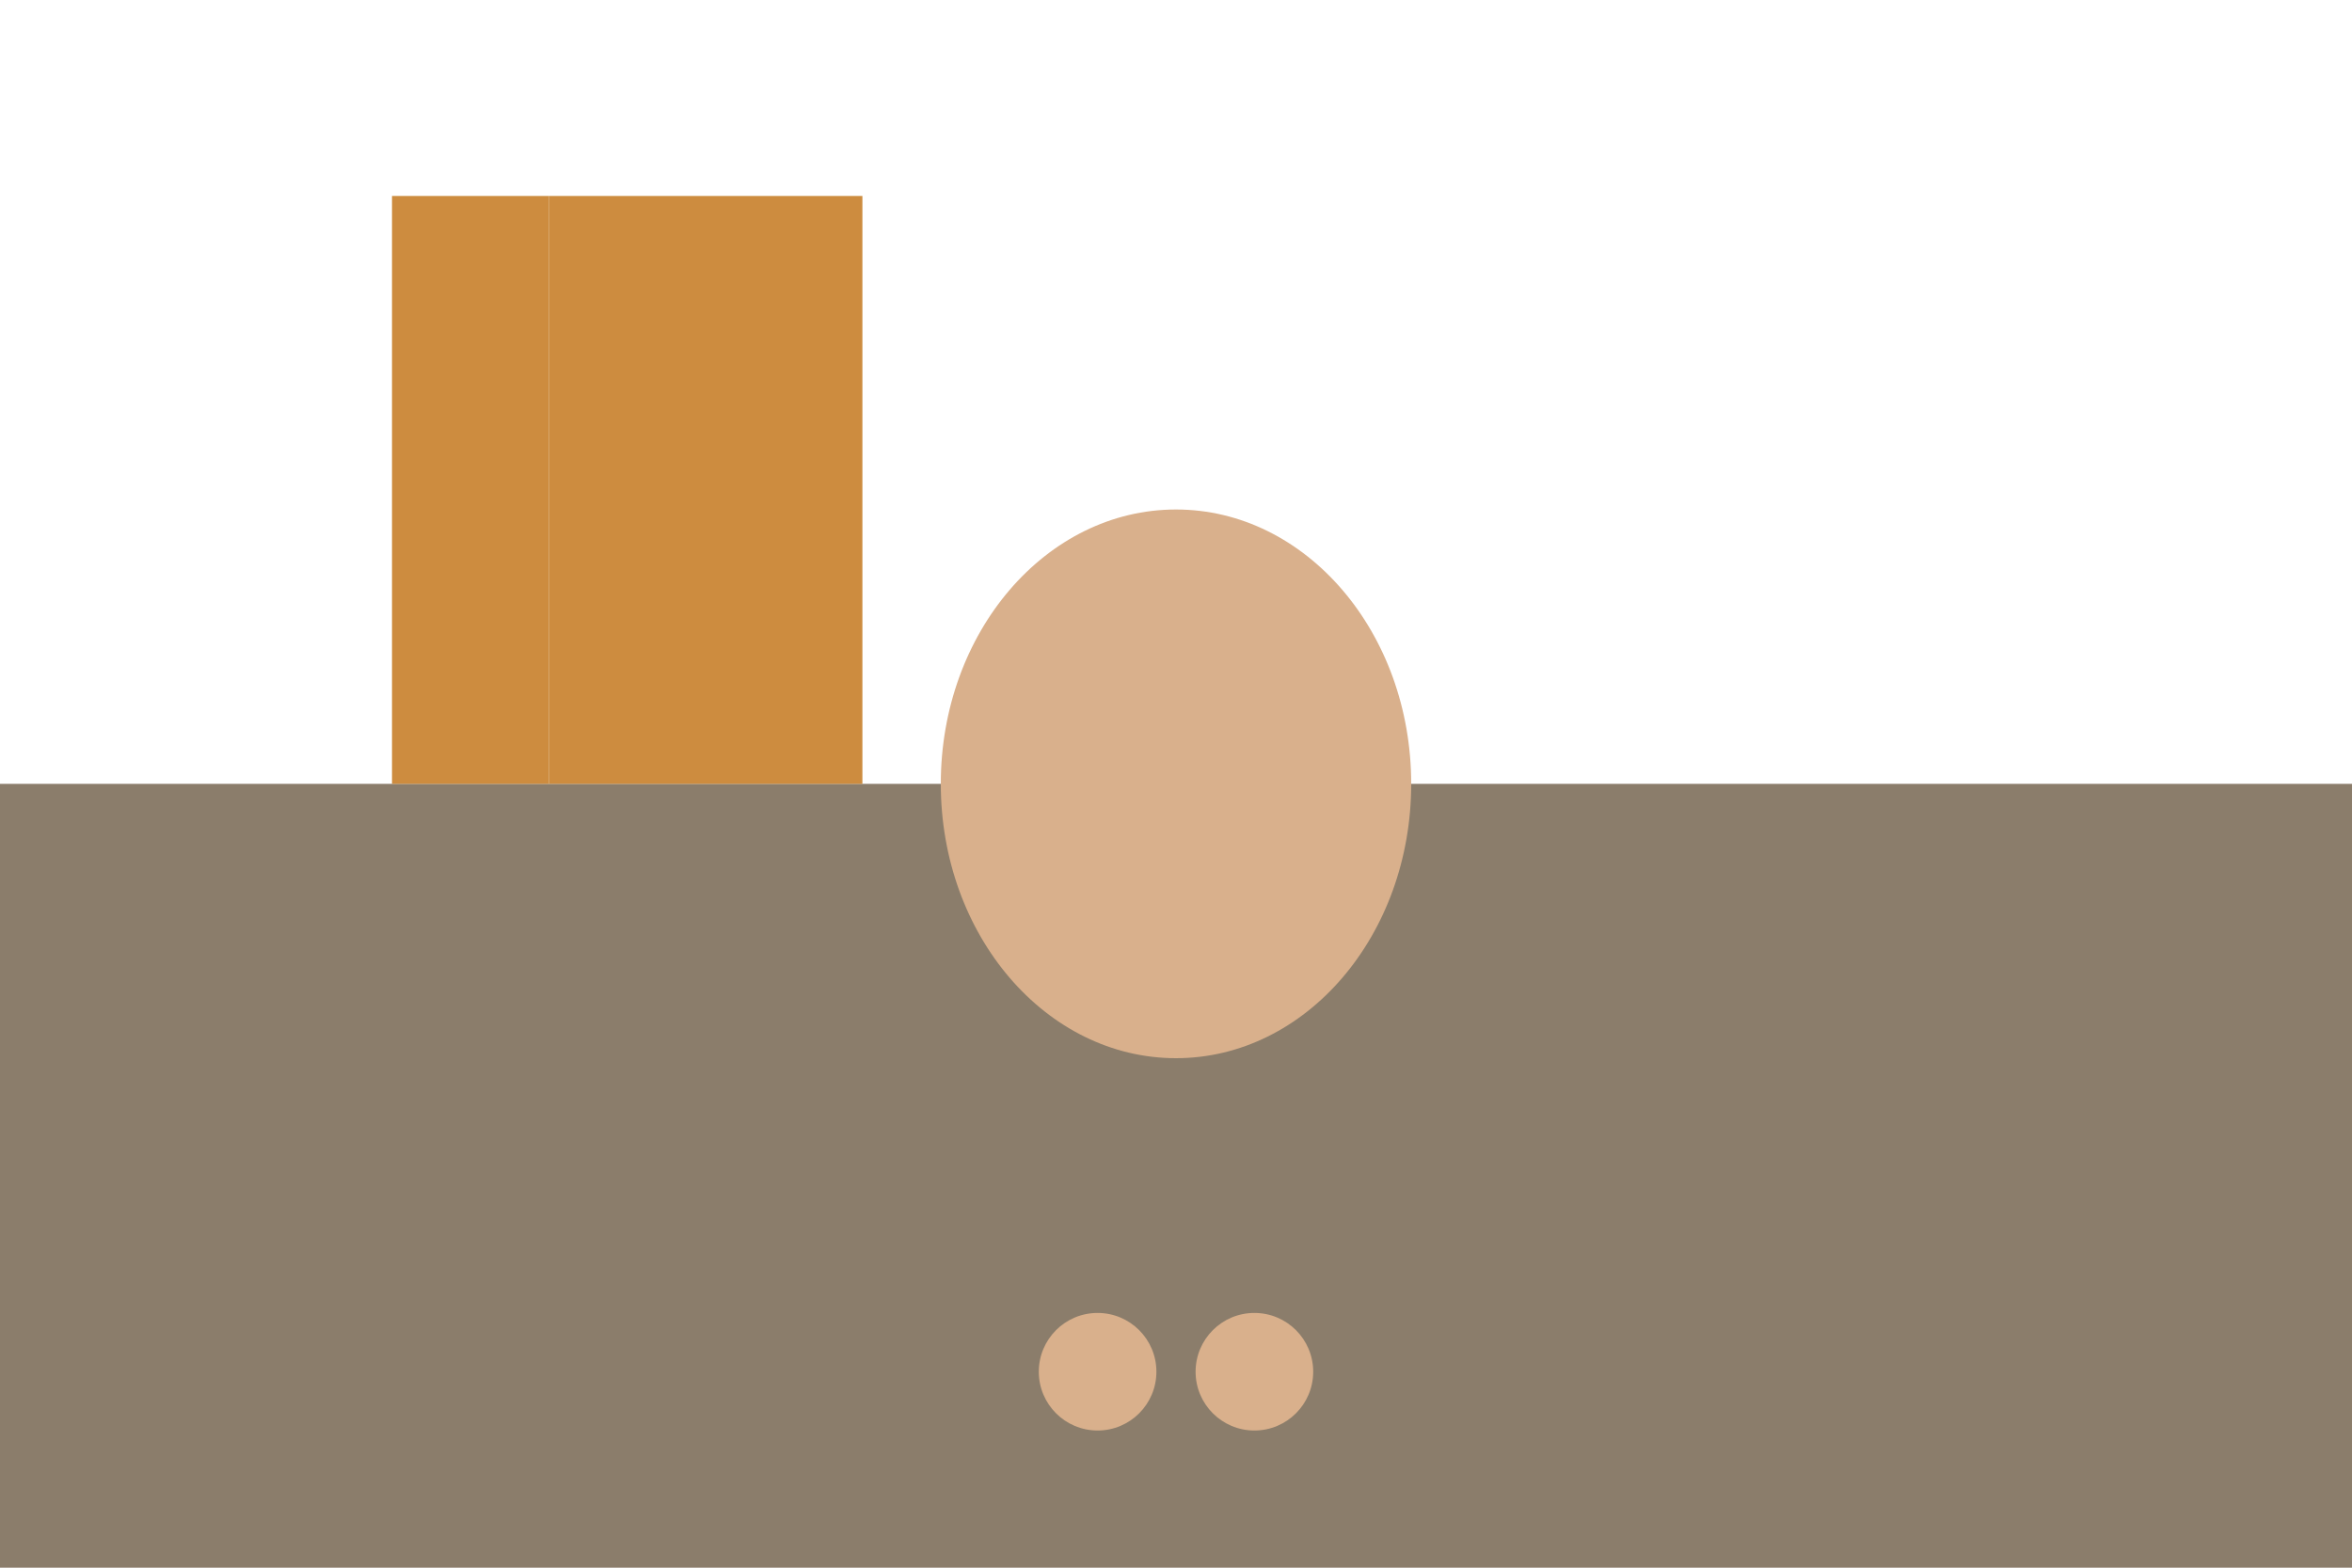 <svg width="600" height="400" xmlns="http://www.w3.org/2000/svg">
  <!-- Ground -->
  <rect x="0" y="200" width="600" height="200" fill="#8B7D6B"/>

  <!-- Fence -->
  <rect x="100" y="50" width="40" height="150" fill="#CD8C3F"/>
  <rect x="140" y="50" width="40" height="150" fill="#CD8C3F"/>
  <rect x="180" y="50" width="40" height="150" fill="#CD8C3F"/>

  <!-- Kangaroo body -->
  <ellipse cx="300" cy="200" rx="60" ry="70" fill="#D9B08C">
    <animate attributeName="cy"
             values="200;150;200"
             dur="1s"
             repeatCount="indefinite"/>
  </ellipse>

  <!-- Left leg -->
  <circle cx="280" cy="350" r="15" fill="#D9B08C">
    <animate attributeName="cy"
             values="350;400;350"
             dur="1s"
             repeatCount="indefinite"/>
  </circle>

  <!-- Right leg -->
  <circle cx="320" cy="350" r="15" fill="#D9B08C">
    <animate attributeName="cy"
             values="350;400;350"
             dur="1s"
             repeatCount="indefinite"/>
  </circle>
</svg>